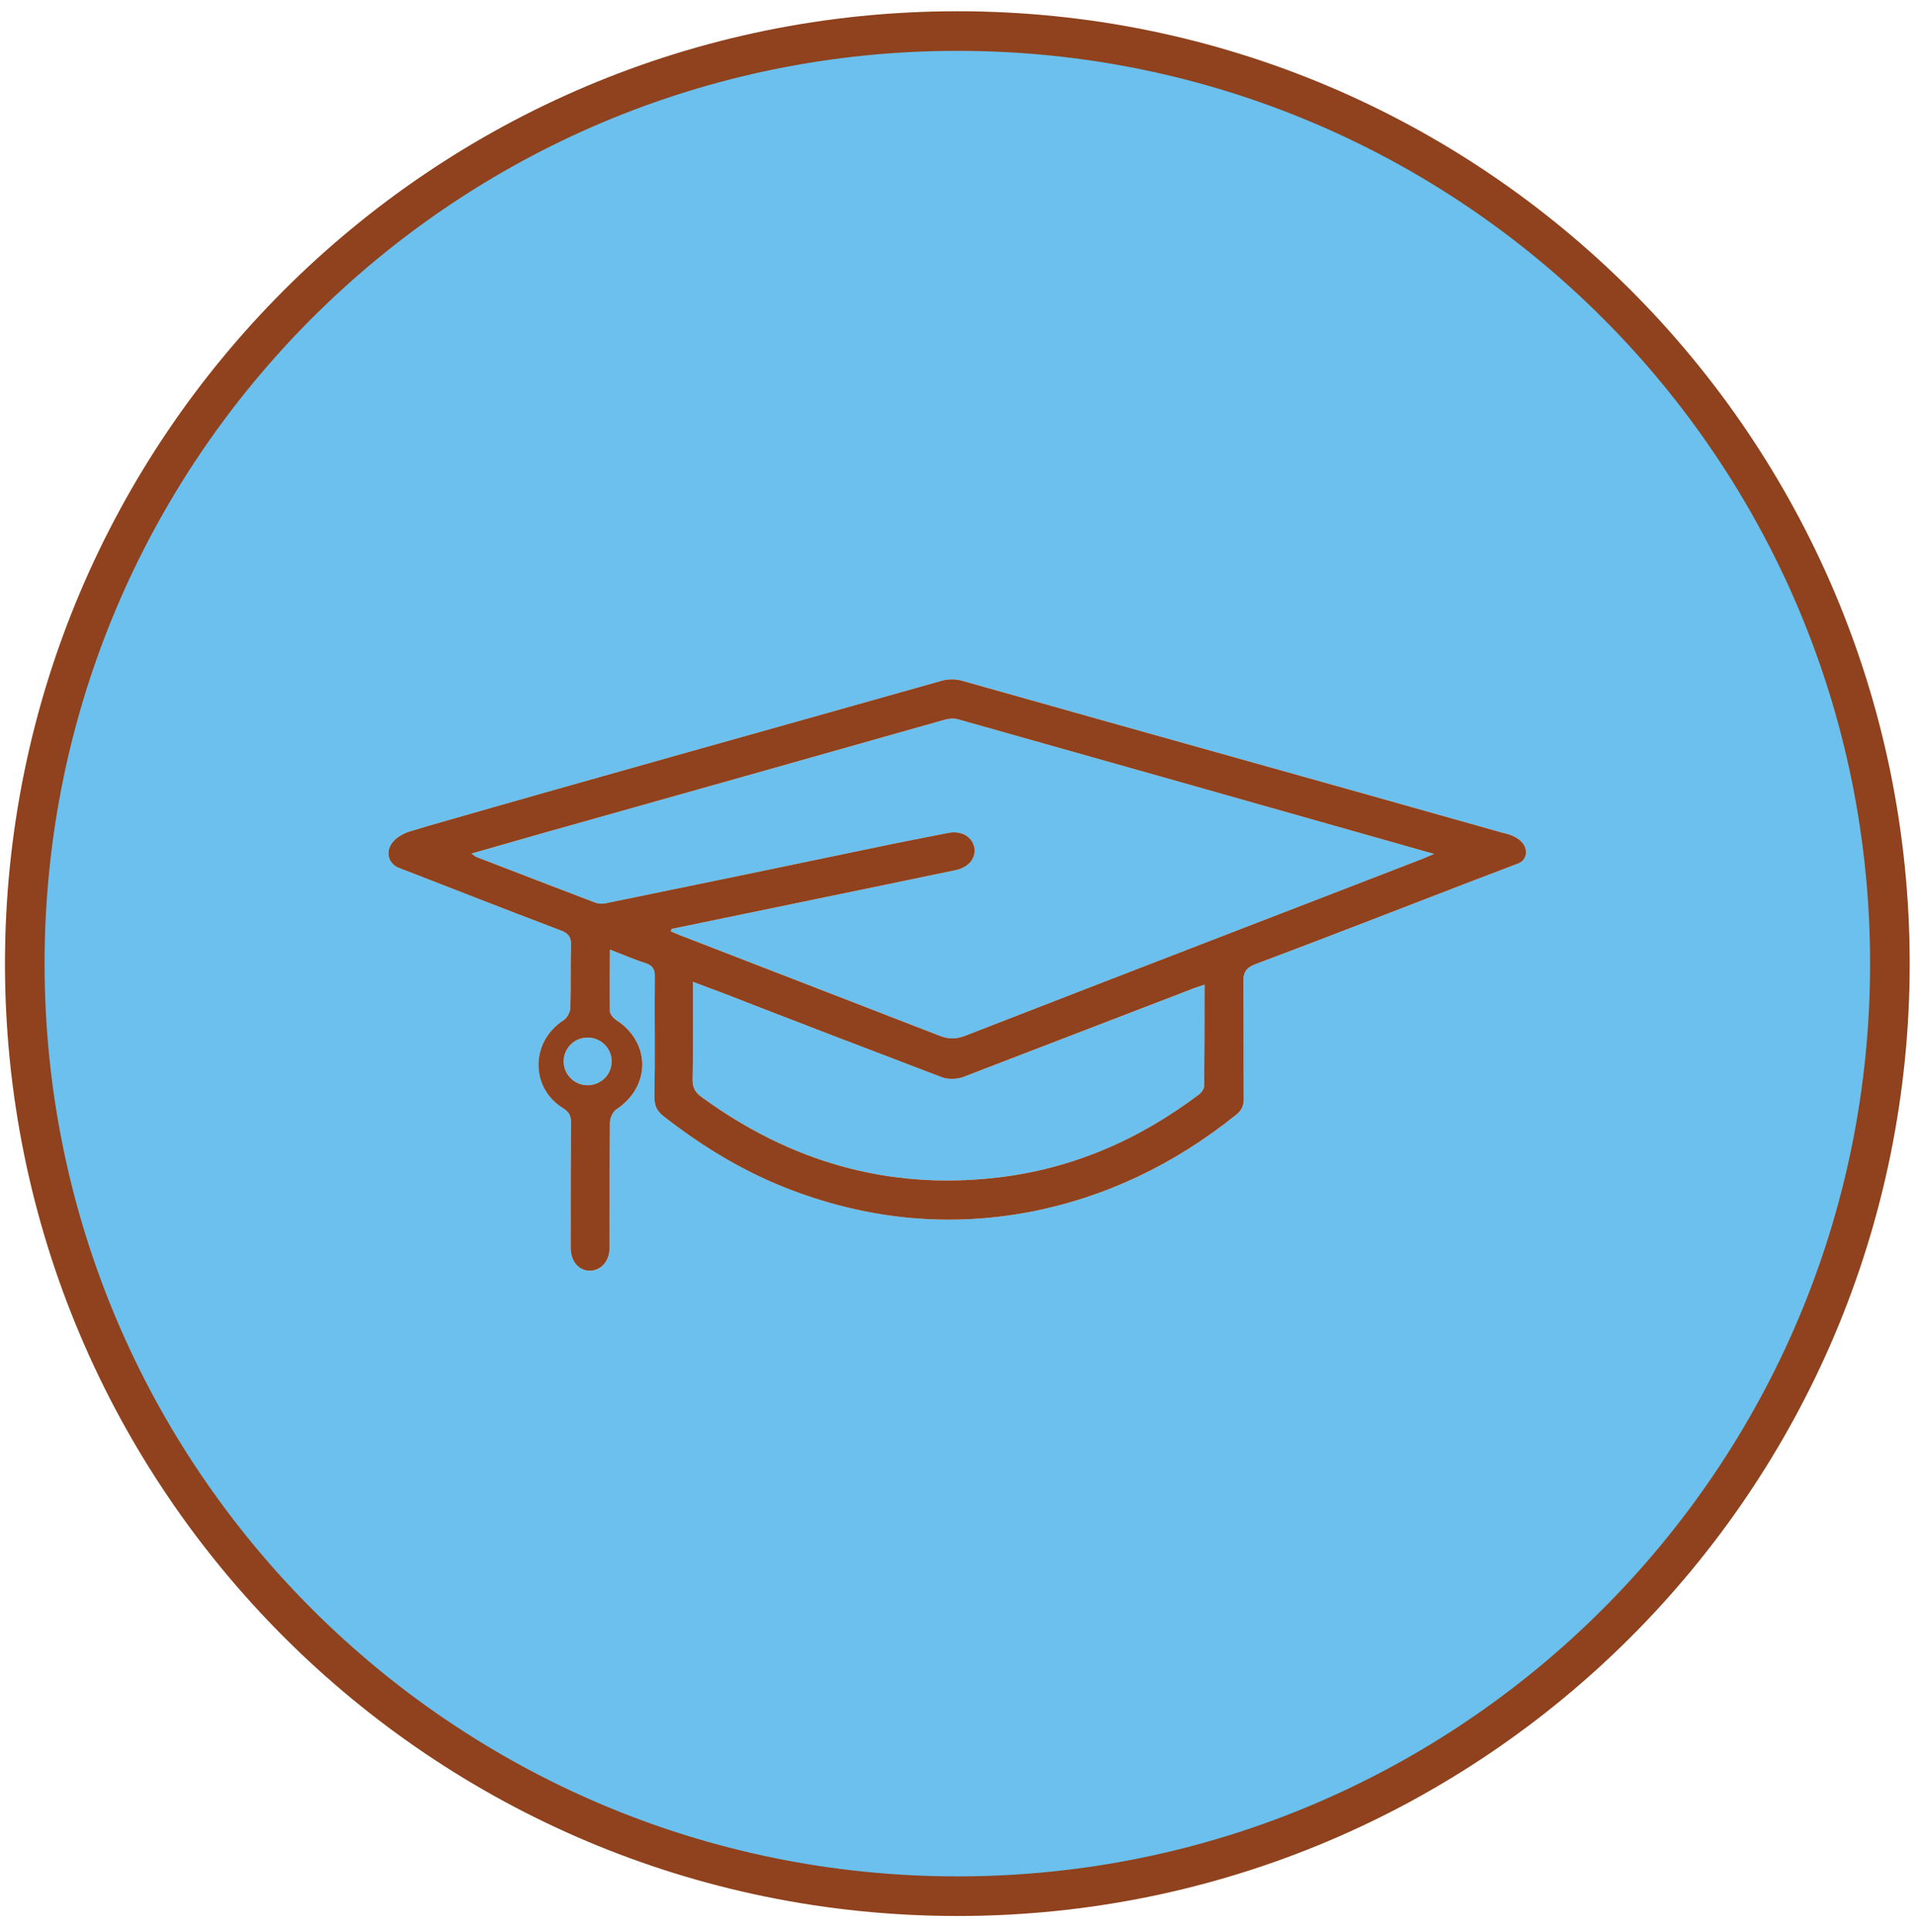 <?xml version="1.0" encoding="utf-8"?>
<!-- Generator: Adobe Illustrator 17.0.0, SVG Export Plug-In . SVG Version: 6.00 Build 0)  -->
<!DOCTYPE svg PUBLIC "-//W3C//DTD SVG 1.1//EN" "http://www.w3.org/Graphics/SVG/1.1/DTD/svg11.dtd">
<svg version="1.1" id="Calque_1" xmlns="http://www.w3.org/2000/svg" xmlns:xlink="http://www.w3.org/1999/xlink" x="0px" y="0px"
	 width="54.625px" height="55.125px" viewBox="23.75 22.875 54.625 55.125" enable-background="new 23.75 22.875 54.625 55.125"
	 xml:space="preserve">
<g id="XMLID_1_">
	<g>
		<path fill="#6BC0ED" d="M43.517,53.691c0.02-0.92,0.01-1.84,0.01-2.8c0.25,0.09,0.47,0.18,0.7,0.26c2.13,0.83,4.27,1.65,6.4,2.46
			c0.18,0.07,0.42,0.06,0.6,0c2.17-0.83,4.33-1.67,6.5-2.5c0.12-0.05,0.25-0.09,0.4-0.14c0,0.98,0,1.93-0.01,2.88
			c0,0.09-0.07,0.19-0.13,0.24c-1.73,1.31-3.66,2.15-5.82,2.39c-3.1,0.35-5.88-0.47-8.39-2.3
			C43.597,54.051,43.517,53.921,43.517,53.691z"/>
		<path fill="#6BC0ED" d="M40.517,52.481c0.38,0,0.69,0.3,0.69,0.68s-0.31,0.68-0.69,0.68c-0.37,0-0.68-0.3-0.68-0.68
			S40.147,52.481,40.517,52.481z"/>
		<path fill="#6BC0ED" d="M50.677,43.421c0.13-0.04,0.29-0.06,0.42-0.02c4.5,1.27,9,2.54,13.58,3.84c-0.17,0.07-0.27,0.12-0.38,0.16
			c-4.34,1.68-8.69,3.35-13.03,5.04c-0.23,0.08-0.43,0.09-0.67,0c-2.48-0.96-4.96-1.92-7.44-2.88c-0.08-0.03-0.17-0.07-0.26-0.11
			c0-0.02,0.01-0.04,0.02-0.07c2.69-0.56,5.39-1.11,8.12-1.68c0.85-0.2,0.6-1.21-0.22-1.06c-0.55,0.11-1.09,0.21-1.62,0.32
			c-2.72,0.57-5.44,1.13-8.17,1.69c-0.09,0.02-0.2,0.01-0.29-0.02c-1.13-0.43-2.27-0.87-3.41-1.31c-0.02-0.01-0.05-0.04-0.12-0.09
			c0.73-0.21,1.43-0.41,2.13-0.61C43.117,45.561,46.897,44.491,50.677,43.421z"/>
		<path fill="#6BC0ED" d="M46.387,56.851c2.19,0.82,4.43,1.04,6.73,0.61c2.2-0.42,4.15-1.37,5.89-2.76
			c0.17-0.13,0.24-0.26,0.24-0.48c-0.01-1.1,0-2.21-0.01-3.32c-0.01-0.27,0.07-0.41,0.33-0.51c2.08-0.78,4.15-1.59,6.23-2.39
			c0.34-0.13,0.48-0.18,1.29-0.49c0.33-0.13,0.35-0.71-0.44-0.87c-5.55-1.57-9.92-2.78-15.47-4.35c-0.16-0.04-0.36-0.04-0.52,0
			c-4.88,1.38-9.78,2.74-14.65,4.14c-0.61,0.18-0.48,0.15-0.54,0.16c-0.83,0.27-0.74,0.92-0.3,1.06c1.86,0.72,2.71,1.06,4.58,1.77
			c0.22,0.08,0.31,0.19,0.3,0.43c-0.02,0.59,0,1.19-0.02,1.78c0,0.12-0.09,0.29-0.2,0.36c-0.94,0.61-0.95,1.93,0,2.51
			c0.16,0.1,0.22,0.21,0.22,0.4c-0.01,1.07-0.01,2.15-0.01,3.22v0.36c0.01,0.89,1.1,0.85,1.11,0v-0.38c0-1.06,0-2.13,0.01-3.19
			c0-0.13,0.08-0.31,0.18-0.38c0.99-0.65,0.99-1.91,0-2.55c-0.08-0.05-0.17-0.16-0.18-0.24c-0.01-0.57,0-1.14,0-1.77
			c0.37,0.14,0.68,0.28,1,0.38c0.22,0.07,0.29,0.18,0.28,0.4c-0.01,1.15,0.01,2.29-0.01,3.43c0,0.26,0.08,0.41,0.28,0.56
			C43.837,55.621,45.047,56.351,46.387,56.851z M51.077,23.761c14.69,0,26.61,11.91,26.61,26.61s-11.92,26.61-26.61,26.61
			c-14.7,0-26.62-11.91-26.62-26.61S36.377,23.761,51.077,23.761z"/>
		<path fill="#8F421D" d="M40.517,53.841c0.38,0,0.69-0.3,0.69-0.68s-0.31-0.68-0.69-0.68c-0.37,0-0.68,0.3-0.68,0.68
			S40.147,53.841,40.517,53.841z M53.117,57.461c-2.3,0.43-4.54,0.21-6.73-0.61c-1.34-0.5-2.55-1.23-3.68-2.11
			c-0.2-0.15-0.28-0.3-0.28-0.56c0.02-1.14,0-2.28,0.01-3.43c0.01-0.22-0.06-0.33-0.28-0.4c-0.32-0.1-0.63-0.24-1-0.38
			c0,0.63-0.01,1.2,0,1.77c0.01,0.08,0.1,0.19,0.18,0.24c0.99,0.64,0.99,1.9,0,2.55c-0.1,0.07-0.18,0.25-0.18,0.38
			c-0.01,1.06-0.01,2.13-0.01,3.19v0.38c-0.01,0.85-1.1,0.89-1.11,0v-0.36c0-1.07,0-2.15,0.01-3.22c0-0.19-0.06-0.3-0.22-0.4
			c-0.95-0.58-0.94-1.9,0-2.51c0.11-0.07,0.2-0.24,0.2-0.36c0.02-0.59,0-1.19,0.02-1.78c0.01-0.24-0.08-0.35-0.3-0.43
			c-1.87-0.71-2.72-1.05-4.58-1.77c-0.44-0.14-0.53-0.79,0.3-1.06c0.06-0.01-0.07,0.02,0.54-0.16c4.87-1.4,9.77-2.76,14.65-4.14
			c0.16-0.04,0.36-0.04,0.52,0c5.55,1.57,9.92,2.78,15.47,4.35c0.79,0.16,0.77,0.74,0.44,0.87c-0.81,0.31-0.95,0.36-1.29,0.49
			c-2.08,0.8-4.15,1.61-6.23,2.39c-0.26,0.1-0.34,0.24-0.33,0.51c0.01,1.11,0,2.22,0.01,3.32c0,0.22-0.07,0.35-0.24,0.48
			C57.267,56.091,55.317,57.041,53.117,57.461z M50.817,46.641c0.82-0.15,1.07,0.86,0.22,1.06c-2.73,0.57-5.43,1.12-8.12,1.68
			c-0.01,0.03-0.02,0.05-0.02,0.07c0.09,0.04,0.18,0.08,0.26,0.11c2.48,0.96,4.96,1.92,7.44,2.88c0.24,0.09,0.44,0.08,0.67,0
			c4.34-1.69,8.69-3.36,13.03-5.04c0.11-0.04,0.21-0.09,0.38-0.16c-4.58-1.3-9.08-2.57-13.58-3.84c-0.13-0.04-0.29-0.02-0.42,0.02
			c-3.78,1.07-7.56,2.14-11.34,3.2c-0.7,0.2-1.4,0.4-2.13,0.61c0.07,0.05,0.1,0.08,0.12,0.09c1.14,0.44,2.28,0.88,3.41,1.31
			c0.09,0.03,0.2,0.04,0.29,0.02c2.73-0.56,5.45-1.12,8.17-1.69C49.727,46.851,50.267,46.751,50.817,46.641z M43.777,54.181
			c2.51,1.83,5.29,2.65,8.39,2.3c2.16-0.24,4.09-1.08,5.82-2.39c0.06-0.05,0.13-0.15,0.13-0.24c0.01-0.95,0.01-1.9,0.01-2.88
			c-0.15,0.05-0.28,0.09-0.4,0.14c-2.17,0.83-4.33,1.67-6.5,2.5c-0.18,0.06-0.42,0.07-0.6,0c-2.13-0.81-4.27-1.63-6.4-2.46
			c-0.23-0.08-0.45-0.17-0.7-0.26c0,0.96,0.01,1.88-0.01,2.8C43.517,53.921,43.597,54.051,43.777,54.181z"/>
	</g>
	<g>
		<path fill="none" stroke="#8F421D" stroke-width="1.13" stroke-miterlimit="10" d="M77.687,50.371c0,14.7-11.92,26.61-26.61,26.61
			c-14.7,0-26.62-11.91-26.62-26.61s11.92-26.61,26.62-26.61C65.767,23.761,77.687,35.671,77.687,50.371z"/>
	</g>
</g>
</svg>

